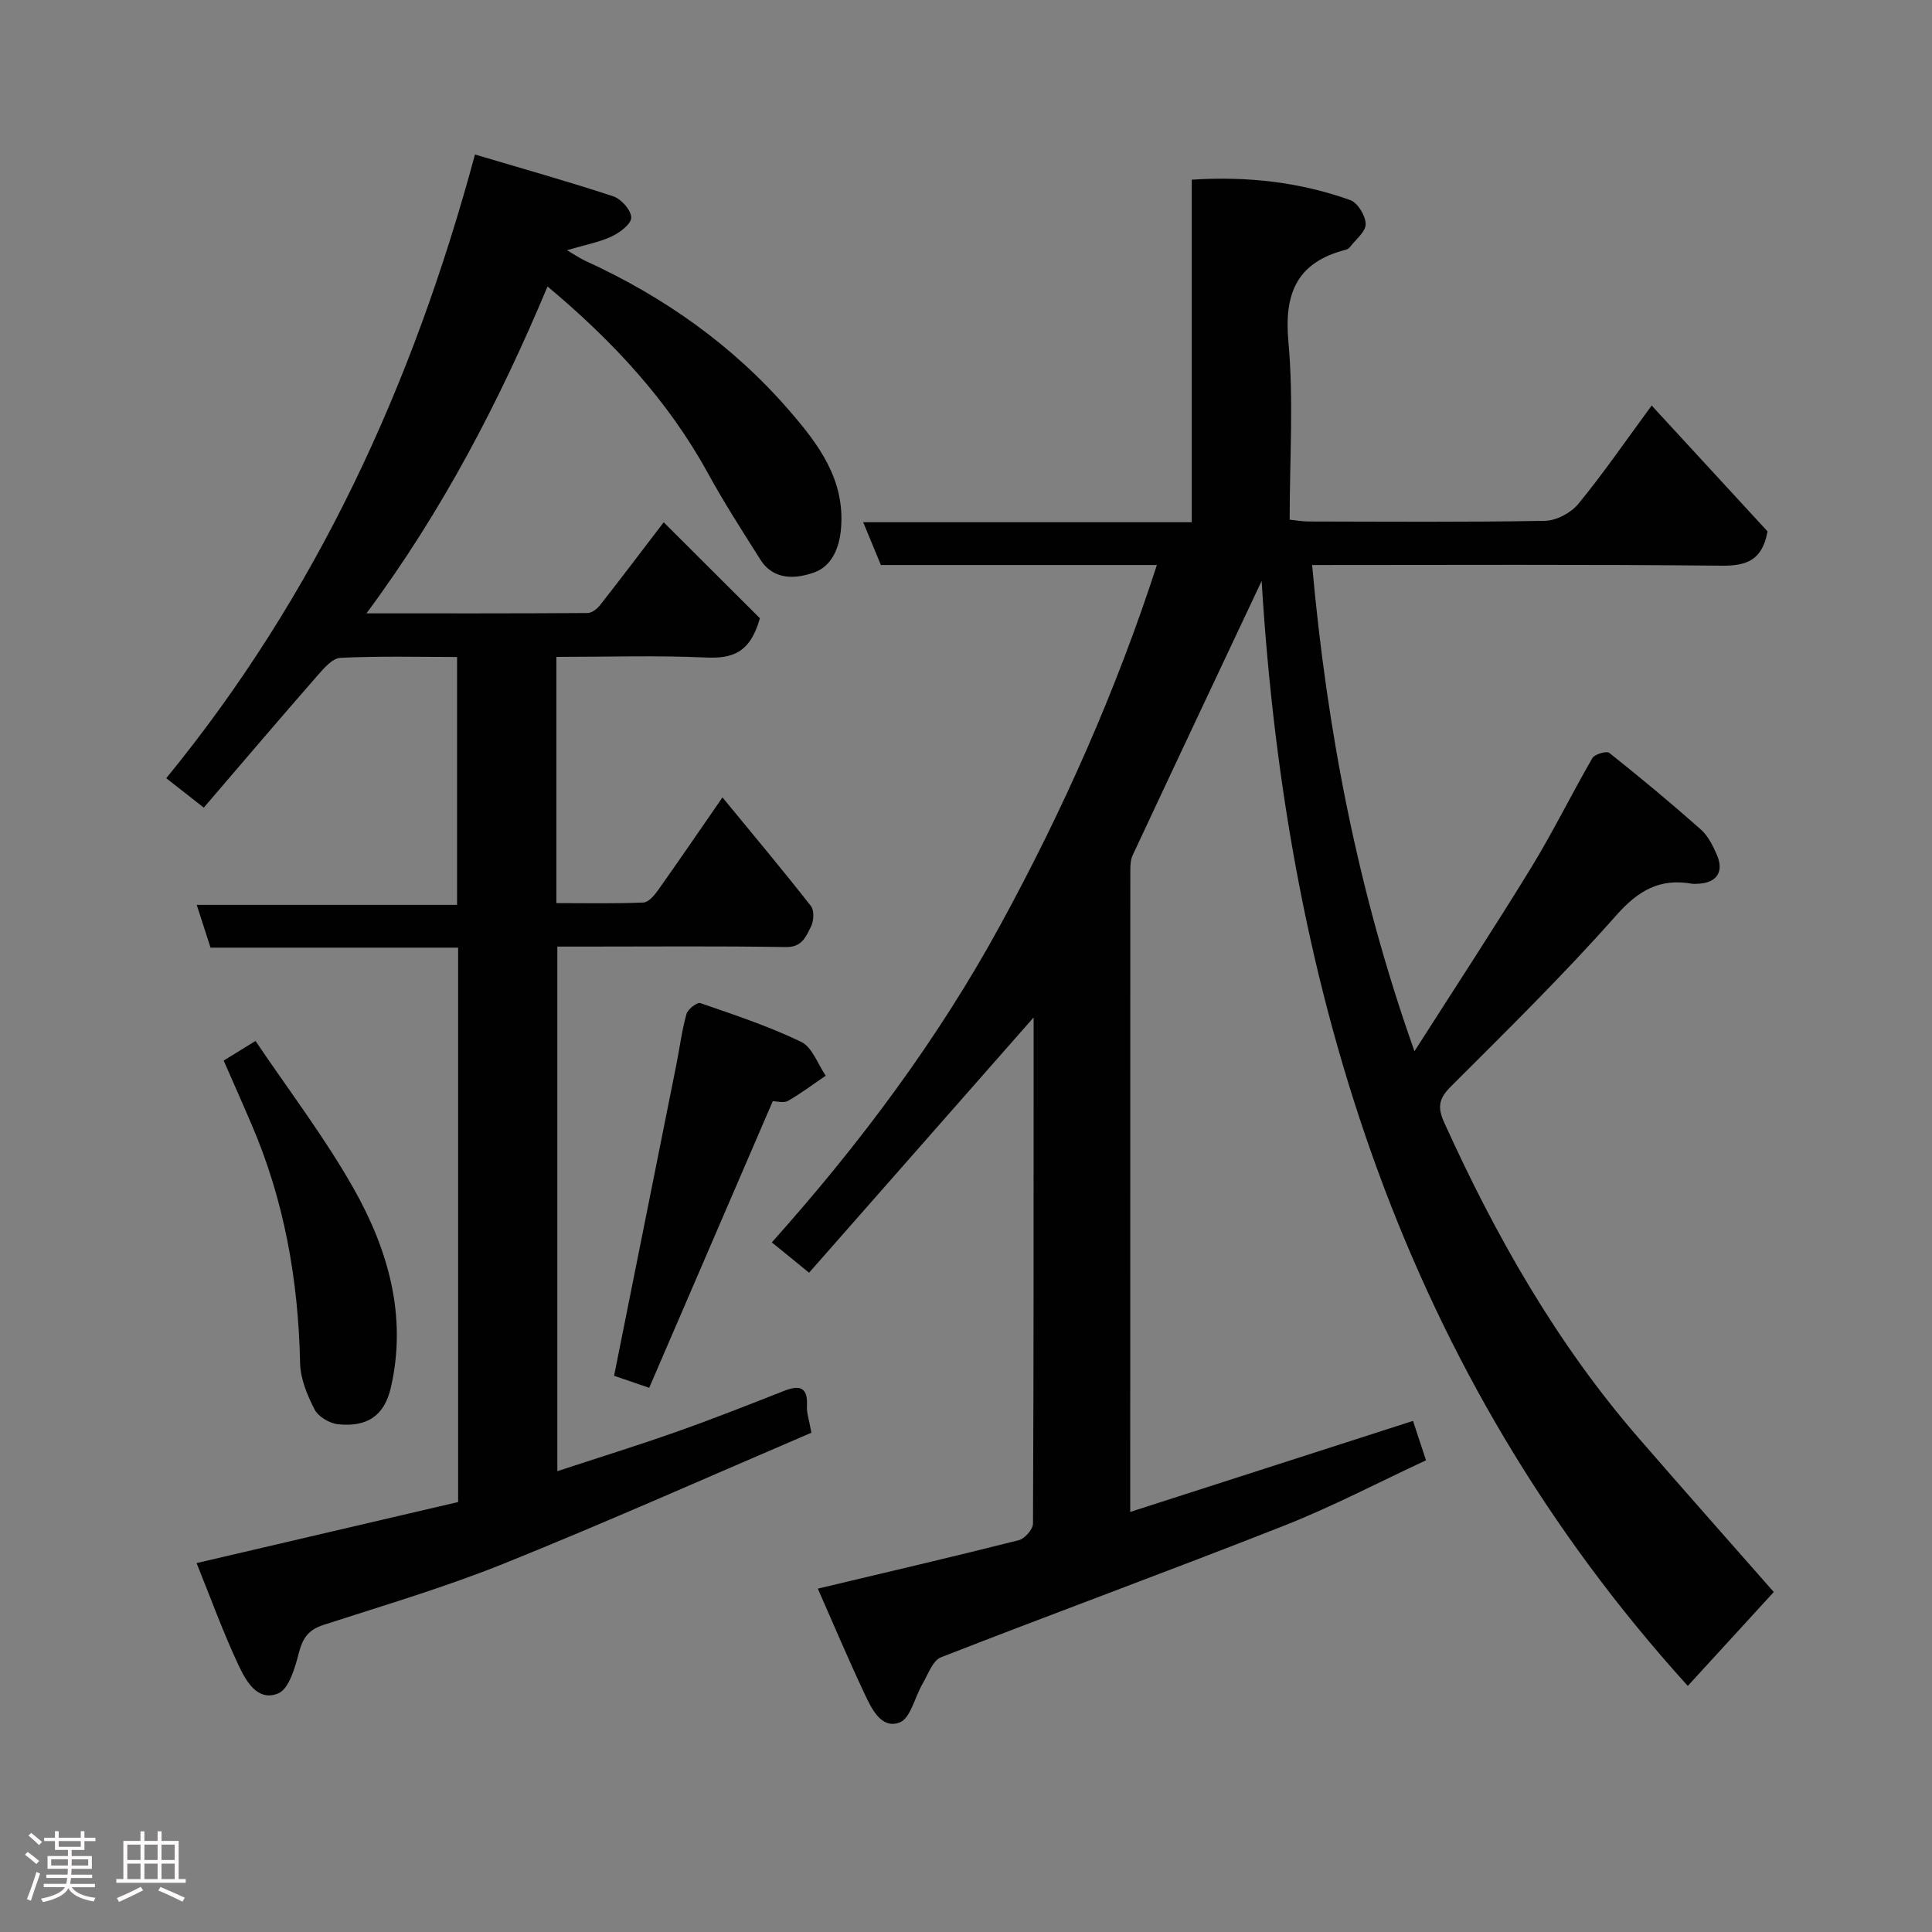 <svg enable-background="new 0 0 400 400" viewBox="0 0 400 400" xmlns="http://www.w3.org/2000/svg"><rect x="0" y="0" width="400" height="400" fill="#808080" stroke="none"/><path d="m5.17 384 .55-.58c.85.61 1.65 1.24 2.4 1.87l-.59.64c-.83-.73-1.62-1.38-2.36-1.93m1.22 9.53-.82-.34c.71-1.76 1.37-3.64 1.98-5.63.24.13.5.25.76.36-.6 1.67-1.24 3.54-1.92 5.61m-.5-13.5.57-.54c.56.44 1.31 1.06 2.26 1.87l-.64.64c-.68-.66-1.41-1.32-2.19-1.97m3.25.46h2.24v-1.36h.77v1.36h4.57v-1.36h.76v1.36h2.28v.69h-2.28v1.84h-2.64v1.26h4.18v2.64h-4.21c0 .45-.02.86-.05 1.21h4.32v.69h-4.38c-.04.34-.1.75-.19 1.22h5.15v.69h-4.82c.87 1.19 2.51 1.92 4.93 2.19-.17.31-.3.57-.37.76-2.77-.49-4.52-1.41-5.26-2.76-.56 1.26-2.3 2.23-5.24 2.9-.12-.24-.26-.48-.43-.72 2.73-.55 4.38-1.34 4.96-2.38h-4.38v-.69h4.65c.1-.38.17-.79.21-1.22h-4.32v-.69h4.4c.03-.34.05-.75.05-1.21h-4.2v-2.64h4.23v-1.26h-2.69v-1.84h-2.24zm1.46 4.46v1.29h3.45c.01-.4.02-.57.01-.53v-.32-.45h-3.46zm1.55-2.59h4.57v-1.19h-4.57zm6.11 2.59h-3.42v.77c-.02.19-.01.37-.02.53h3.44z" fill="#fcfafa"/><path d="m32.63 379.16h.82v1.98h3.54v7.89h1.46v.78h-14.37v-.78h1.46v-7.89h3.54v-1.98h.82v1.98h2.73zm-3.49 11.48.5.73c-1.61.82-3.28 1.63-5 2.41-.13-.27-.28-.55-.44-.82 1.75-.72 3.4-1.49 4.94-2.32m-2.78-5.55h2.73v-3.18h-2.73zm0 3.95h2.73v-3.2h-2.73zm3.54-3.95h2.73v-3.18h-2.73zm0 3.95h2.73v-3.2h-2.73zm7.89 4.68c-1.84-.92-3.51-1.7-5.02-2.32l.45-.73c1.89.8 3.57 1.55 5.04 2.23zm-1.62-11.81h-2.73v3.18h2.73zm-2.73 7.13h2.73v-3.2h-2.73z" fill="#fcfafa"/><g fill="#010102"><path d="m261.21 120.28c-8.88 18.85-17.84 37.82-26.72 56.82-.46.99-.47 2.25-.47 3.38-.02 43.82-.02 87.64-.02 132.55 19.75-6.36 39.09-12.58 58.55-18.85.85 2.59 1.71 5.19 2.69 8.16-9.87 4.59-19.4 9.59-29.35 13.52-23.61 9.31-47.45 18.04-71.08 27.27-1.71.67-2.65 3.51-3.78 5.44-1.63 2.76-2.51 7.2-4.78 8.05-3.79 1.42-5.78-2.83-7.22-5.87-3.39-7.18-6.47-14.5-9.71-21.84 14.46-3.44 28.07-6.61 41.61-10.03 1.23-.31 2.94-2.25 2.94-3.44.16-35.12.13-70.25.13-104.79-15.4 17.51-30.99 35.23-46.49 52.85-3.06-2.49-5.09-4.15-7.71-6.28 18.1-20.24 34.32-41.89 47.34-65.76 12.97-23.76 23.93-48.42 32.38-74.48-19.16 0-37.98 0-57.14 0-1.17-2.82-2.32-5.61-3.67-8.86h68.03c0-23.67 0-47.05 0-70.92 11.58-.74 22.38.5 32.8 4.22 1.55.55 3.18 3.23 3.21 4.96.03 1.57-2.06 3.19-3.24 4.76-.19.25-.52.47-.82.55-10.05 2.56-12.87 8.85-11.94 19.04 1.1 12.06.26 24.3.26 36.86 1.38.14 2.63.38 3.89.38 16.33.03 32.66.16 48.99-.14 2.37-.04 5.38-1.67 6.91-3.53 5.15-6.28 9.76-13 15.16-20.34 8.41 9.14 16.32 17.73 23.99 26.06-1.07 5.89-4.23 7.16-9.52 7.1-28.15-.29-56.31-.14-84.77-.14 3.07 34.13 9.37 67.36 21.19 100.67 8.33-13.06 16.45-25.42 24.17-38.03 4.52-7.38 8.33-15.18 12.67-22.67.47-.81 2.93-1.52 3.5-1.07 6.43 5.11 12.75 10.36 18.9 15.81 1.52 1.34 2.56 3.4 3.38 5.32 1.55 3.59-.14 5.88-4.14 5.97-.33.01-.68.05-1-.01-6.64-1.18-11.11 1.35-15.69 6.53-10.89 12.31-22.65 23.85-34.28 35.48-2.47 2.47-2.79 4.25-1.36 7.41 10.64 23.48 23.25 45.72 40.21 65.28 9.3 10.73 18.73 21.35 28.03 31.94-5.79 6.33-11.93 13.03-17.8 19.44-58.61-64.68-83.06-143.28-88.23-228.77z"/><path d="m115.19 136v50.98c6.12 0 12.07.13 18-.12 1.07-.04 2.3-1.49 3.06-2.57 4.32-6.09 8.53-12.25 13.33-19.2 6.52 7.94 12.54 15.12 18.31 22.49.72.92.6 3.12.01 4.28-1.03 2-1.82 4.28-5.18 4.22-13.83-.23-27.66-.1-41.49-.1-1.82 0-3.65 0-5.84 0v108.61c8.15-2.68 16.41-5.24 24.55-8.11 7.52-2.65 14.94-5.58 22.36-8.5 3.28-1.29 4.99-.81 4.77 3.16-.08 1.39.45 2.82.92 5.49-21 8.99-42.13 18.41-63.58 27.06-12.21 4.92-24.9 8.67-37.44 12.73-3.09 1-4.29 2.7-5.08 5.74-.8 3.08-2.04 7.5-4.29 8.44-4.32 1.8-6.74-2.67-8.28-5.97-3.15-6.74-5.7-13.77-8.62-21.01 18.51-4.32 36.29-8.47 54.15-12.64 0-38.36 0-76.32 0-114.78-17.14 0-34.22 0-51.26 0-.99-3.07-1.83-5.66-2.86-8.86h53.9c0-17.23 0-33.95 0-51.32-7.98 0-16.09-.22-24.17.18-1.7.09-3.51 2.28-4.88 3.84-7.81 8.93-15.5 17.97-23.39 27.17-2.79-2.19-5.03-3.94-7.77-6.09 31.02-37.92 50.97-81.12 63.92-129.13 9.88 2.94 19.34 5.59 28.66 8.67 1.63.54 3.68 2.88 3.69 4.39 0 1.34-2.37 3.12-4.07 3.91-2.61 1.22-5.54 1.75-9.24 2.84 1.59.93 2.66 1.68 3.84 2.22 16.23 7.41 30.54 17.5 42.22 31.01 6 6.94 11.55 14.23 10.68 24.44-.36 4.23-2.05 7.78-5.51 9.03-3.68 1.33-8.38 1.78-11.16-2.61-3.75-5.92-7.55-11.83-10.91-17.96-8.27-15.08-19.74-27.38-33.18-38.62-9.92 23.69-21.68 46.38-37.49 67.68 15.89 0 30.84.03 45.79-.07.86-.01 1.95-.84 2.54-1.59 4.14-5.26 8.17-10.6 13.21-17.2 6.9 6.89 13.74 13.71 19.92 19.87-2.02 7.23-5.76 8.37-11.16 8.13-10.14-.46-20.31-.13-30.98-.13z"/><path d="m134.41 287.33c-3.45-1.18-5.87-2.01-7.27-2.49 4.34-21.65 8.62-43 12.88-64.36.7-3.51 1.14-7.09 2.1-10.53.28-1 2.21-2.5 2.87-2.27 7.06 2.43 14.19 4.8 20.89 8.03 2.29 1.1 3.42 4.59 5.08 7-2.59 1.76-5.1 3.66-7.81 5.21-.87.5-2.27.08-3.16.08-8.59 19.91-17.06 39.58-25.58 59.33z"/><path d="m46.31 219.58c1.91-1.18 3.82-2.35 6.59-4.06 6.83 10.14 14.27 19.87 20.25 30.43 7.2 12.7 11.2 26.54 7.76 41.38-1.36 5.86-4.98 8.16-10.9 7.55-1.76-.18-4.11-1.56-4.88-3.07-1.53-2.96-2.94-6.38-3-9.63-.36-17.18-3.29-33.76-10.13-49.58-1.87-4.35-3.78-8.66-5.69-13.02z"/></g></svg>